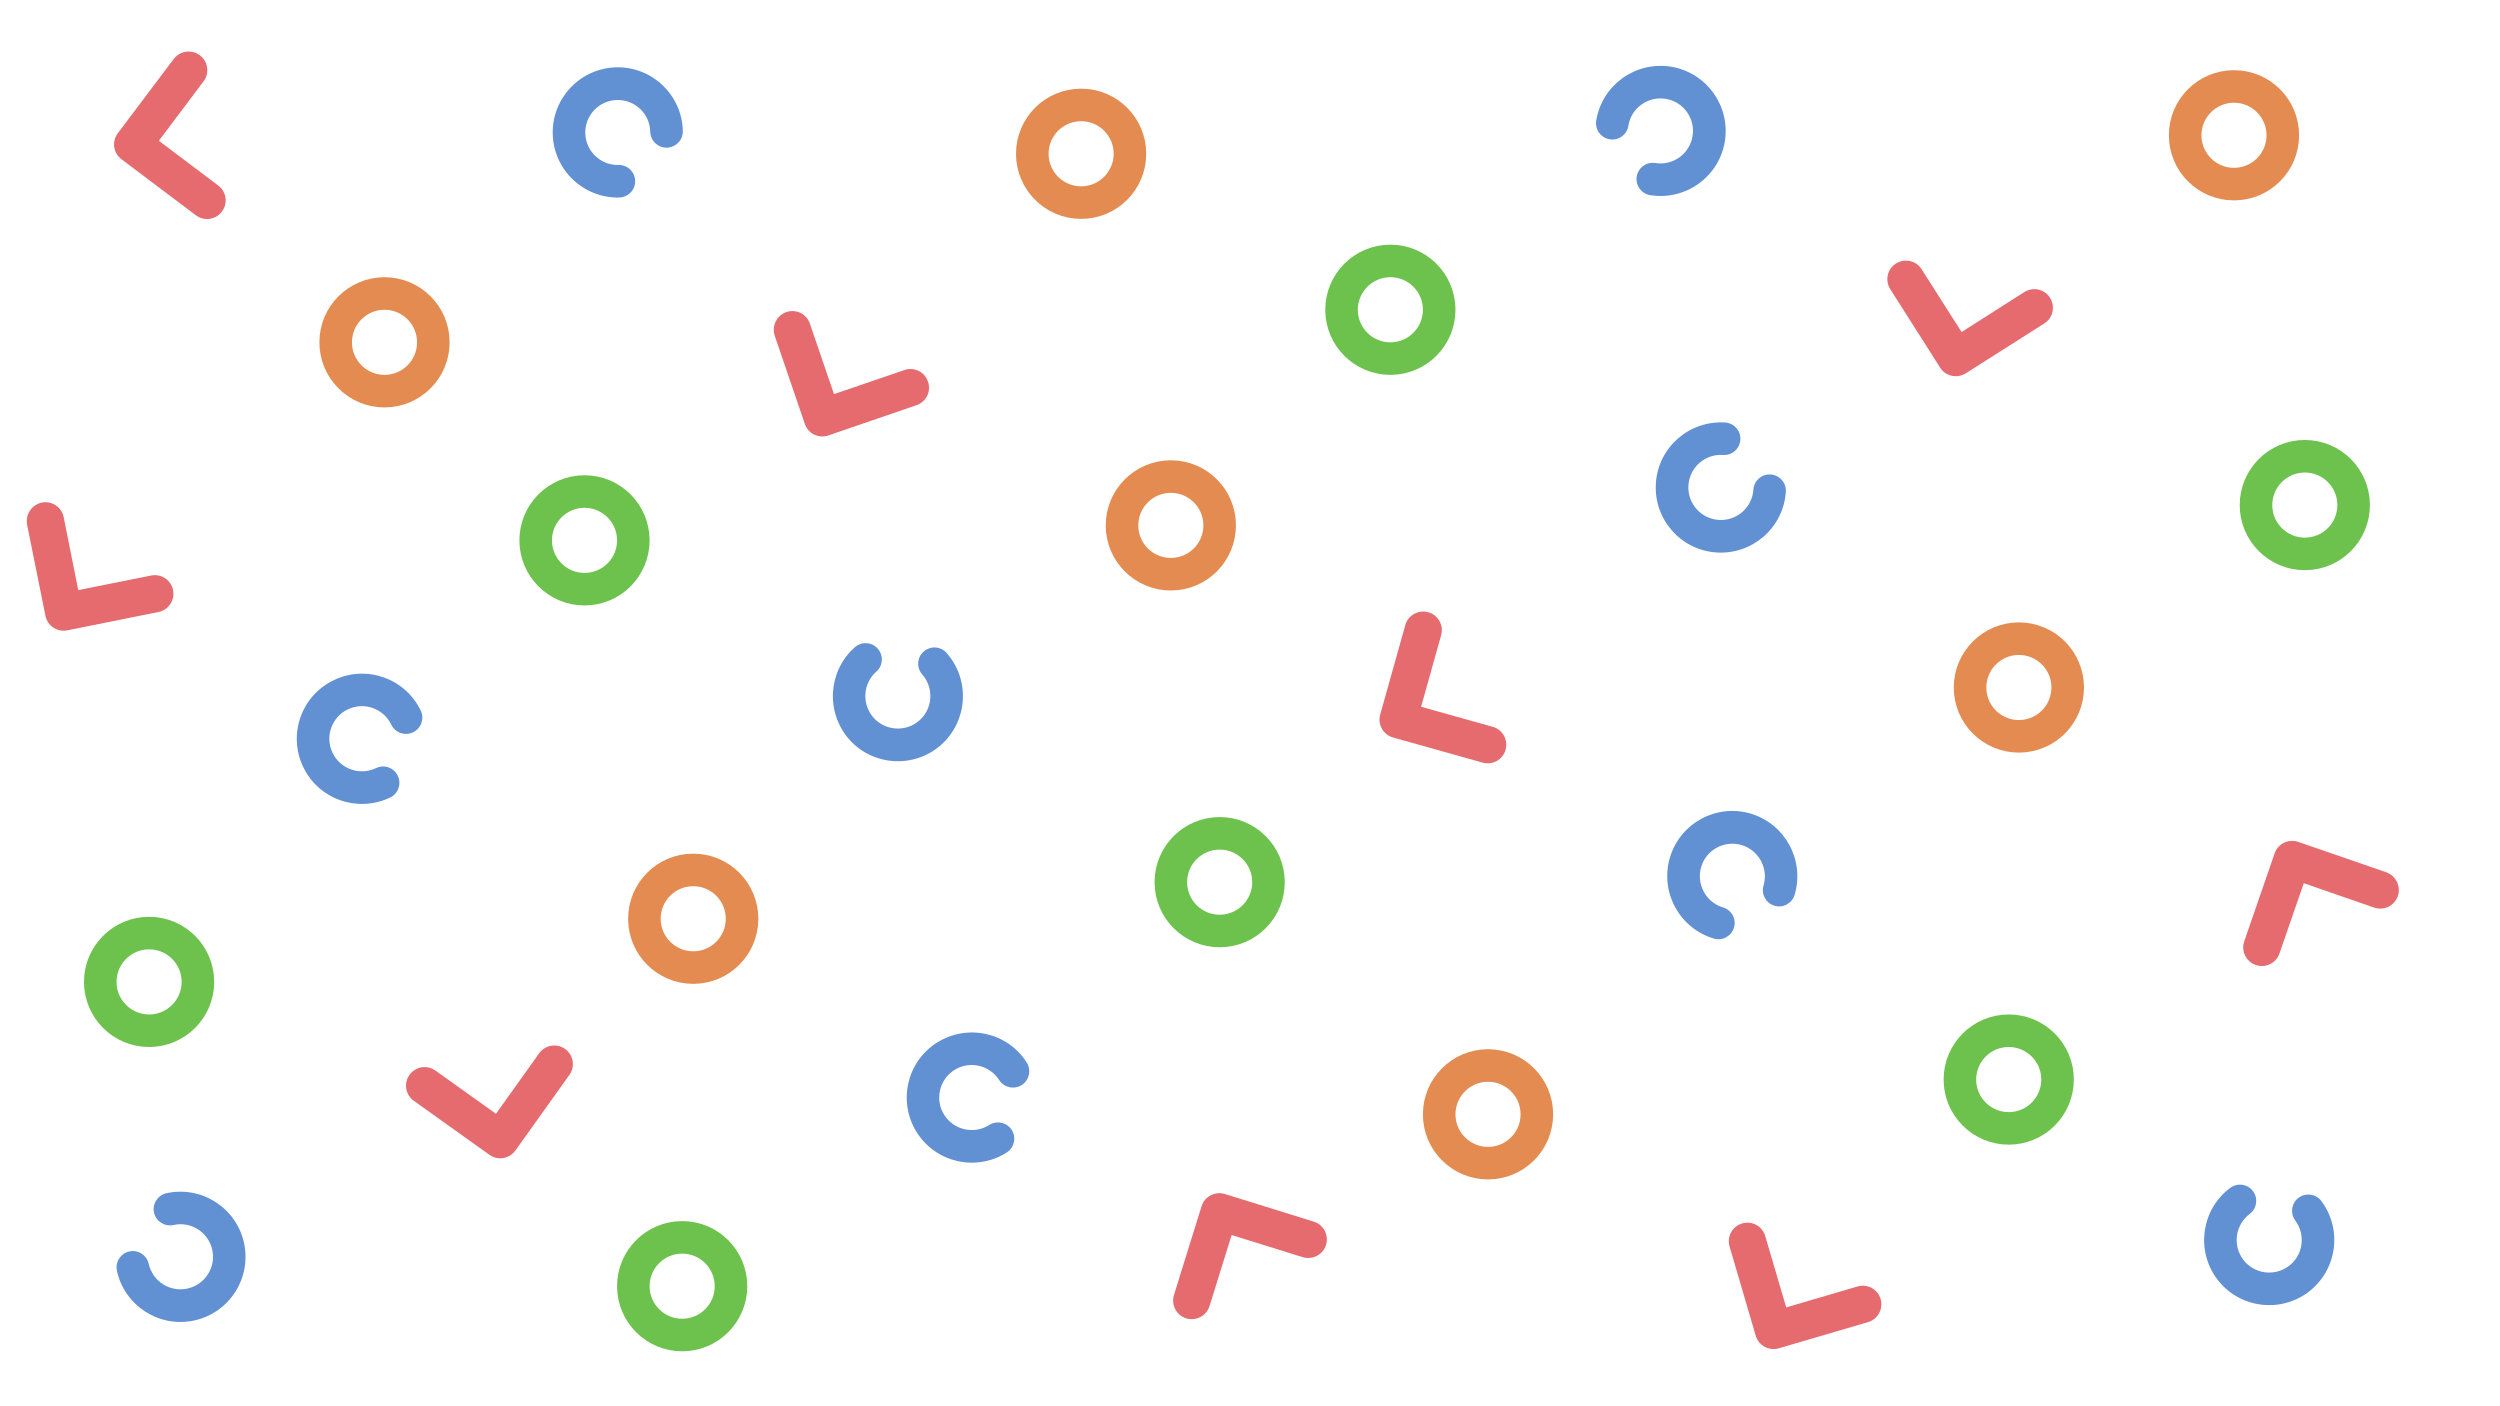 <?xml version="1.0" encoding="utf-8"?>
<!-- Generator: Adobe Illustrator 23.0.4, SVG Export Plug-In . SVG Version: 6.00 Build 0)  -->
<svg version="1.1" id="图层_1" xmlns="http://www.w3.org/2000/svg" xmlns:xlink="http://www.w3.org/1999/xlink" x="0px" y="0px"
	 viewBox="0 0 1920 1080" style="enable-background:new 0 0 1920 1080;" xml:space="preserve">
<style type="text/css">
	.st0{opacity:0.9;}
	.st1{opacity:0.9;fill:#DF494E;}
	.st2{opacity:0.9;fill:none;stroke:#E07F3D;stroke-width:25;stroke-miterlimit:10;}
	.st3{opacity:0.9;fill:#5084CE;}
	.st4{opacity:0.9;fill:none;stroke:#5EBC3A;stroke-width:25;stroke-miterlimit:10;}
</style>
<g id="L" class="st0">
	<path class="st1" d="M153.5,42.5c6.3,4.7,7.6,13.7,2.8,20L122,108.1l45.6,34.4c6.3,4.7,7.6,13.7,2.8,20c-4.7,6.3-13.7,7.6-20,2.8
		l-57.1-43l0,0c-6.3-4.7-7.6-13.7-2.8-20l43-57.1C138.3,39,147.2,37.7,153.5,42.5z"/>
	<path class="st1" d="M603.9,239.7c7.5-2.6,15.6,1.4,18.1,8.9l18.5,54.1l54.1-18.5c7.5-2.6,15.6,1.4,18.1,8.9
		c2.6,7.5-1.4,15.6-8.9,18.1l-67.6,23.2l0,0c-7.5,2.6-15.6-1.4-18.1-8.9L595,257.9C592.5,250.4,596.5,242.3,603.9,239.7z"/>
	<path class="st1" d="M1456.1,202.4c6.7-4.2,15.5-2.3,19.7,4.4l30.7,48.2l48.2-30.7c6.7-4.2,15.5-2.3,19.7,4.4
		c4.2,6.7,2.3,15.5-4.4,19.7l-60.3,38.3l0,0c-6.7,4.2-15.5,2.3-19.7-4.4l-38.3-60.3C1447.5,215.5,1449.4,206.6,1456.1,202.4z"/>
	<path class="st1" d="M1096.9,470.2c7.6,2.1,12,10,9.9,17.6l-15.4,55l55,15.4c7.6,2.1,12,10,9.9,17.6c-2.1,7.6-10,12-17.6,9.9
		l-68.8-19.3l0,0c-7.6-2.1-12-10-9.9-17.6l19.3-68.8C1081.4,472.5,1089.3,468.1,1096.9,470.2z"/>
	<path class="st1" d="M32.1,386c7.7-1.6,15.3,3.5,16.8,11.2l11.2,56l56-11.2c7.7-1.6,15.3,3.5,16.8,11.2c1.6,7.7-3.5,15.3-11.2,16.8
		l-70,14.1l0,0c-7.7,1.6-15.3-3.5-16.8-11.2l-14.1-70C19.4,395.1,24.4,387.6,32.1,386z"/>
	<path class="st1" d="M314.5,825.5c4.6-6.4,13.5-7.9,19.9-3.3l46.5,33.2l33.2-46.5c4.6-6.4,13.5-7.9,19.9-3.3
		c6.4,4.6,7.9,13.5,3.3,19.9l-41.5,58.1l0,0c-4.6,6.4-13.5,7.9-19.9,3.3l-58.1-41.5C311.4,840.8,309.9,831.9,314.5,825.5z"/>
	<path class="st1" d="M1841.5,688.2c-2.6,7.5-10.7,11.4-18.2,8.8l-54-18.7l-18.7,54c-2.6,7.5-10.7,11.4-18.2,8.8
		c-7.5-2.6-11.4-10.7-8.8-18.2l23.3-67.5l0,0c2.6-7.5,10.7-11.4,18.2-8.8l67.5,23.3C1840.1,672.6,1844.1,680.8,1841.5,688.2z"/>
	<path class="st1" d="M1338,939.6c7.6-2.2,15.5,2.1,17.7,9.7l16.1,54.8l54.8-16.1c7.6-2.2,15.5,2.1,17.7,9.7
		c2.2,7.6-2.1,15.5-9.7,17.7l-68.5,20.1l0,0c-7.6,2.2-15.5-2.1-17.7-9.7l-20.1-68.5C1326.1,949.7,1330.4,941.8,1338,939.6z"/>
	<path class="st1" d="M1018.4,956.1c-2.3,7.5-10.4,11.7-17.9,9.4l-54.6-17l-17,54.6c-2.3,7.5-10.4,11.7-17.9,9.4
		c-7.5-2.3-11.7-10.4-9.4-17.9l21.2-68.2l0,0c2.3-7.5,10.4-11.7,17.9-9.4l68.2,21.2C1016.5,940.5,1020.7,948.6,1018.4,956.1z"/>
</g>
<g id="green-O">
	<circle class="st2" cx="295.3" cy="262.9" r="37.5"/>
	<circle class="st2" cx="830.3" cy="118.1" r="37.5"/>
	<circle class="st2" cx="1715.7" cy="103.9" r="37.5"/>
	<circle class="st2" cx="899.2" cy="403.5" r="37.5"/>
	<circle class="st2" cx="532.4" cy="705.6" r="37.5"/>
	<circle class="st2" cx="1550.5" cy="528" r="37.5"/>
	<circle class="st2" cx="1142.8" cy="855.8" r="37.5"/>
</g>
<g id="C">
	<path class="st3" d="M524.4,100.6c0.2,6.9-5.3,12.6-12.2,12.8c-6.9,0.2-12.6-5.3-12.8-12.2c-0.3-13.8-11.7-24.7-25.5-24.4
		c-13.8,0.3-24.7,11.7-24.4,25.5c0.3,13.8,11.7,24.7,25.5,24.4c6.9-0.2,12.6,5.3,12.8,12.2c0.2,6.9-5.3,12.6-12.2,12.8
		c-27.6,0.6-50.5-21.3-51.1-48.9c-0.6-27.6,21.3-50.5,48.9-51.1C500.9,51.1,523.8,73,524.4,100.6L524.4,100.6z"/>
	<path class="st3" d="M1267.4,149.9c-6.8-1.1-11.5-7.5-10.4-14.3s7.5-11.5,14.3-10.4c13.6,2.2,26.4-7.1,28.6-20.7
		c2.2-13.6-7.1-26.5-20.7-28.6c-13.6-2.2-26.5,7.1-28.6,20.7c-1.1,6.8-7.5,11.5-14.3,10.4c-6.8-1.1-11.5-7.5-10.4-14.3
		c4.4-27.3,30-45.8,57.3-41.5c27.3,4.4,45.8,30,41.5,57.3C1320.3,135.7,1294.7,154.2,1267.4,149.9L1267.4,149.9z"/>
	<path class="st3" d="M1325,324.5c6.9,0.5,12.1,6.4,11.6,13.3c-0.5,6.9-6.4,12.1-13.3,11.6c-13.8-0.9-25.7,9.5-26.6,23.3
		c-0.9,13.8,9.5,25.7,23.3,26.6s25.7-9.5,26.6-23.3c0.5-6.9,6.4-12.1,13.3-11.6c6.9,0.5,12.1,6.4,11.6,13.3
		c-1.8,27.5-25.6,48.4-53.2,46.6c-27.6-1.8-48.4-25.6-46.6-53.2S1297.4,322.7,1325,324.5L1325,324.5z"/>
	<path class="st3" d="M656.5,497.1c5.2-4.6,13.1-4.1,17.6,1.1c4.6,5.2,4.1,13.1-1.1,17.6c-10.3,9.1-11.3,24.9-2.2,35.3
		c9.1,10.3,24.9,11.3,35.3,2.2c10.3-9.1,11.3-24.9,2.2-35.3c-4.6-5.2-4.1-13.1,1.1-17.6c5.2-4.6,13.1-4.1,17.6,1.1
		c18.3,20.7,16.3,52.3-4.3,70.6c-20.7,18.3-52.3,16.3-70.6-4.3C633.9,546.9,635.9,515.3,656.5,497.1L656.5,497.1z"/>
	<path class="st3" d="M323.1,545.7c3,6.2,0.4,13.7-5.9,16.7c-6.2,3-13.7,0.4-16.7-5.9c-6-12.4-20.9-17.7-33.4-11.7
		c-12.4,6-17.7,20.9-11.7,33.4c6,12.4,20.9,17.7,33.4,11.7c6.2-3,13.7-0.4,16.7,5.9s0.4,13.7-5.9,16.7
		c-24.9,11.9-54.8,1.5-66.7-23.4c-12-24.9-1.5-54.8,23.4-66.7C281.2,510.3,311.1,520.8,323.1,545.7L323.1,545.7z"/>
	<path class="st3" d="M1378.3,687.2c-2,6.6-8.9,10.4-15.5,8.4s-10.4-8.9-8.4-15.5c3.9-13.2-3.6-27.1-16.8-31.1
		c-13.2-3.9-27.2,3.6-31.1,16.8c-3.9,13.2,3.6,27.2,16.8,31.1c6.6,2,10.4,8.9,8.4,15.5c-2,6.6-8.9,10.4-15.5,8.4
		c-26.5-7.9-41.5-35.7-33.7-62.2c7.9-26.5,35.7-41.6,62.2-33.7C1371.1,632.9,1386.1,660.7,1378.3,687.2L1378.3,687.2z"/>
	<path class="st3" d="M788.5,816c3.7,5.8,2,13.6-3.8,17.3c-5.8,3.7-13.6,2-17.3-3.8c-7.4-11.6-22.9-15.1-34.5-7.7
		c-11.6,7.4-15.1,22.9-7.7,34.5s22.9,15.1,34.5,7.7c5.8-3.7,13.6-2,17.3,3.8c3.7,5.8,2,13.6-3.8,17.3c-23.3,14.8-54.2,8-69-15.3
		c-14.8-23.3-8-54.2,15.3-69S773.7,792.7,788.5,816L788.5,816z"/>
	<path class="st3" d="M89.8,976c-1.5-6.7,2.8-13.4,9.5-14.9s13.4,2.8,14.9,9.5c3,13.5,16.3,22,29.8,19c13.5-3,22-16.3,19-29.8
		s-16.3-22-29.8-19c-6.7,1.5-13.4-2.8-14.9-9.5c-1.5-6.7,2.8-13.4,9.5-14.9c27-5.9,53.6,11.1,59.6,38.1c5.9,27-11.1,53.6-38.1,59.6
		C122.4,1020,95.7,1003,89.8,976L89.8,976z"/>
	<path class="st3" d="M1712.8,912.3c5.5-4.1,13.4-3,17.5,2.5c4.1,5.5,3,13.4-2.5,17.5c-11.1,8.3-13.3,23.9-5.1,35
		c8.3,11.1,23.9,13.3,35,5.1s13.3-23.9,5.1-35c-4.1-5.5-3-13.4,2.5-17.5s13.4-3,17.5,2.5c16.5,22.1,12,53.4-10.1,70
		c-22.1,16.5-53.5,12-70-10.1S1690.7,928.8,1712.8,912.3L1712.8,912.3z"/>
</g>
<g id="orange-O">
	<circle class="st4" cx="1067.8" cy="237.9" r="37.5"/>
	<circle class="st4" cx="1770.1" cy="387.9" r="37.5"/>
	<circle class="st4" cx="448.9" cy="415" r="37.5"/>
	<circle class="st4" cx="936.7" cy="677.5" r="37.5"/>
	<circle class="st4" cx="114.5" cy="754.1" r="37.5"/>
	<circle class="st4" cx="1542.7" cy="829.1" r="37.5"/>
	<circle class="st4" cx="523.9" cy="987.8" r="37.5"/>
</g>
</svg>
